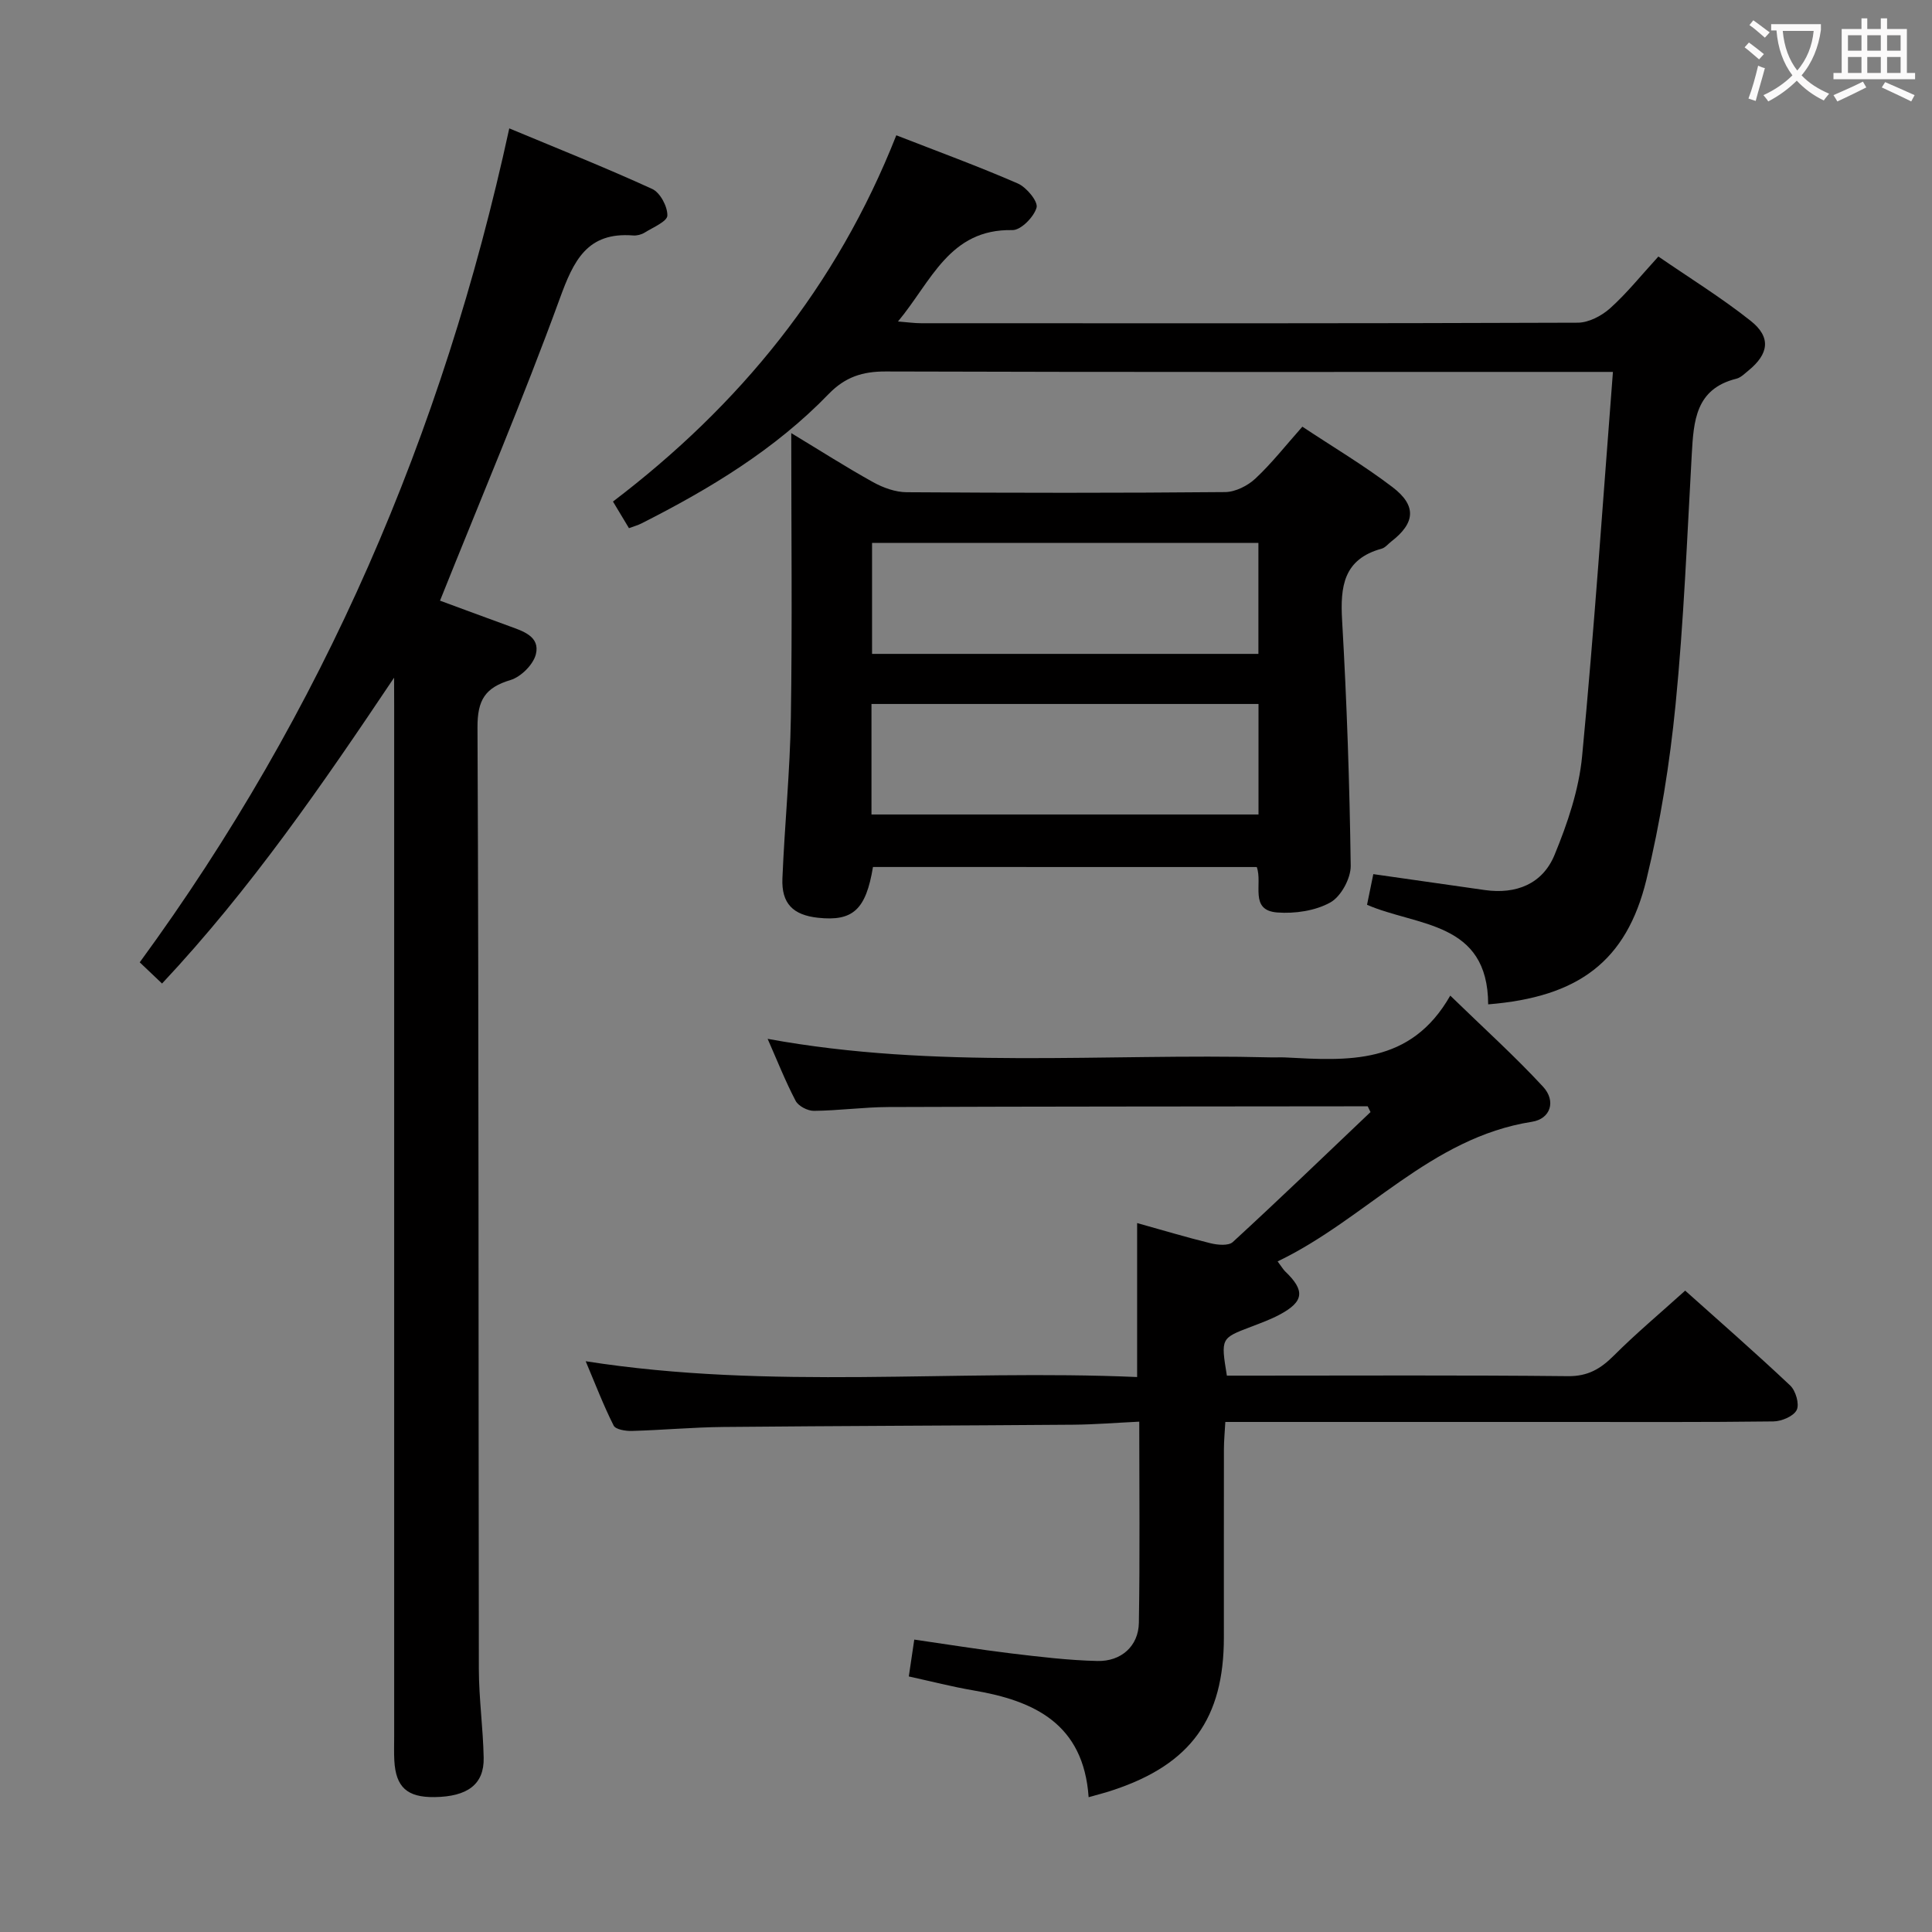 <svg enable-background="new 0 0 400 400" viewBox="0 0 400 400" xmlns="http://www.w3.org/2000/svg"><rect x="0" y="0" width="400" height="400" fill="#808080" stroke="none"/><g fill="#010000"><path d="m225.39 372.09c-1.05-15.18-11.22-19.97-23.85-22.11-4.4-.75-8.73-1.87-13.38-2.89.37-2.47.7-4.7 1.13-7.63 6.74.97 13.38 2.05 20.05 2.86 5.93.71 11.89 1.43 17.85 1.57 4.96.12 8.52-3.1 8.6-7.9.23-13.63.08-27.26.08-41.65-4.8.23-9.22.59-13.64.63-24.16.19-48.32.24-72.48.47-6.31.06-12.62.65-18.94.82-1.29.04-3.35-.3-3.76-1.11-2.07-4.1-3.72-8.41-5.79-13.32 38.39 6.02 76.17 1.62 114.17 3.27 0-10.98 0-21.34 0-31.88 4.99 1.39 10.06 2.92 15.19 4.18 1.47.36 3.73.57 4.62-.25 9.62-8.84 19.04-17.9 28.51-26.91-.19-.4-.38-.79-.58-1.19-1.42 0-2.83 0-4.25 0-31.66.04-63.32.03-94.98.15-5.14.02-10.28.74-15.43.79-1.29.01-3.21-.98-3.78-2.07-2.12-4.04-3.8-8.3-5.8-12.84 34.91 6.41 69.6 2.96 104.13 3.84 1 .03 2-.04 3 .01 12.95.68 25.98 1.64 34.2-12.8 7.03 6.83 13.41 12.58 19.22 18.87 2.73 2.96 1.55 6.65-2.3 7.25-21.05 3.3-34.31 20.1-52.66 28.91.86 1.15 1.15 1.67 1.55 2.06 4.18 3.99 3.93 6.27-1.17 8.98-1.9 1.01-3.94 1.75-5.96 2.52-6.18 2.36-6.19 2.34-4.93 10.09h5.15c21.83 0 43.66-.12 65.49.11 4.12.04 6.73-1.52 9.47-4.25 4.57-4.57 9.54-8.73 14.78-13.46 6.76 6.05 14.38 12.71 21.74 19.64 1.14 1.08 1.95 3.85 1.35 5.07-.64 1.3-3.13 2.35-4.82 2.37-14.33.18-28.66.11-42.99.11-21.5 0-42.99 0-64.49 0-1.81 0-3.62 0-6 0-.11 2.11-.29 3.87-.29 5.62-.02 13-.01 26-.01 38.99 0 16.76-6.84 26.24-22.79 31.56-1.38.49-2.81.84-5.21 1.52z"/><path d="m81.59 140.31c-14.86 22.16-29.7 43.76-48.04 63.32-1.49-1.41-2.86-2.72-4.62-4.39 37.92-51.83 62.76-109.35 76.51-172.66 9.97 4.16 19.89 8.1 29.59 12.54 1.65.75 3.19 3.65 3.14 5.51-.03 1.22-2.96 2.44-4.69 3.52-.67.42-1.61.66-2.39.6-9.52-.76-12.33 5.2-15.19 13.06-7.62 20.89-16.32 41.37-24.8 62.55 4.17 1.54 9.24 3.42 14.32 5.27 2.87 1.04 6.42 2.14 5.53 5.81-.52 2.14-3.09 4.7-5.25 5.35-5.26 1.58-6.87 4.14-6.84 9.83.29 64.97.18 129.93.28 194.9.01 6.14.88 12.27 1 18.42.11 5.48-3.33 8.04-10.19 8.13-5.65.07-8.01-2.05-8.31-7.57-.09-1.66-.03-3.33-.03-5 0-71.13 0-142.26 0-213.4-.02-1.93-.02-3.86-.02-5.79z"/><path d="m308.11 207.94c-.05-17.24-14.67-16.1-25.08-20.61.41-1.98.83-4.04 1.3-6.35 7.81 1.12 15.46 2.22 23.12 3.3 6.43.9 11.92-1.24 14.41-7.3 2.68-6.51 5.04-13.48 5.7-20.42 2.51-26.26 4.28-52.6 6.38-79.56-2.7 0-4.65 0-6.59 0-47.98 0-95.96.06-143.95-.09-4.81-.02-8.41 1.13-11.84 4.67-11.11 11.49-24.62 19.64-38.77 26.8-.71.36-1.49.57-2.57.97-1.09-1.81-2.09-3.47-3.31-5.51 26.17-19.9 46.27-44.41 58.66-75.83 8.64 3.37 17.01 6.43 25.16 9.98 1.8.78 4.23 3.74 3.88 4.99-.55 1.95-3.26 4.7-5.01 4.66-13.05-.27-16.75 10.6-23.68 18.92 2.03.16 3.41.36 4.79.36 45.32.02 90.63.06 135.95-.11 2.26-.01 4.94-1.41 6.69-2.98 3.44-3.08 6.36-6.74 10-10.72 6.44 4.43 13.06 8.52 19.11 13.32 4.28 3.39 3.77 6.85-.5 10.32-.77.63-1.57 1.44-2.47 1.66-8.46 2.1-8.84 8.78-9.23 15.68-.97 17.27-1.65 34.57-3.35 51.76-1.2 12.18-3.15 24.39-6.04 36.28-4.12 16.92-14.09 24.31-32.76 25.81z"/><path d="m180.74 179.5c-1.46 8.86-4.17 11.3-11.4 10.51-5.15-.56-7.57-2.95-7.35-8.15.46-11.12 1.58-22.22 1.75-33.33.3-19.3.08-38.61.08-58.86 6.02 3.64 11.4 7.08 16.97 10.17 2.08 1.15 4.61 2.06 6.93 2.07 21.98.15 43.96.17 65.93-.03 2.13-.02 4.68-1.31 6.28-2.81 3.38-3.16 6.26-6.85 9.71-10.73 6.36 4.22 12.78 8.03 18.67 12.52 5.05 3.85 4.69 7.43-.27 11.26-.66.51-1.25 1.28-1.99 1.48-7.89 2.16-8.59 7.81-8.18 14.86.98 16.91 1.55 33.85 1.78 50.79.03 2.61-2.02 6.38-4.23 7.6-3.12 1.73-7.32 2.34-10.96 2.07-5.89-.44-2.99-5.92-4.26-9.41-26.46-.01-52.98-.01-79.46-.01zm79.8-67.1c-26.83 0-53.37 0-79.99 0v22.98h79.99c0-7.89 0-15.33 0-22.98zm-80.11 56.23h80.13c0-7.72 0-15.13 0-22.88-26.79 0-53.34 0-80.13 0z"/></g><path d="m362.1 8.8c1.1.8 2.1 1.6 3.1 2.4l-1 1.1c-1.3-1.1-2.3-2-3-2.5zm1.9 4.8c.5.2.9.4 1.4.5-.6 2.3-1.3 4.5-1.9 6.8l-1.5-.5c.8-2.1 1.4-4.3 2-6.8zm-1-9.4c1.3.9 2.4 1.8 3.4 2.5l-1 1.1c-1.4-1.2-2.4-2.1-3.2-2.6zm3.7 2.2v-1.4h10.3v1.2c-.5 3.6-1.8 6.8-4 9.4 1.5 1.6 3.4 2.8 5.7 3.8-.3.4-.7.8-1.1 1.4-2.3-1.1-4.1-2.5-5.6-4.1-1.6 1.6-3.6 3.1-5.9 4.3-.3-.5-.7-.9-1-1.3 2.4-1.1 4.4-2.5 6-4.1-1.9-2.5-3-5.6-3.3-9.3h-1.1zm8.8 0h-6.4c.3 3.3 1.3 6 3 8.2 2-2.3 3.1-5.1 3.4-8.2z" fill="#fbfafa"/><path d="m385.3 3.8h1.3v2.2h2.8v-2.2h1.3v2.2h4.1v9.1h1.7v1.3h-16.9v-1.3h1.7v-9.1h4.1v-2.2zm.4 13.1.7 1.2c-1.8.9-3.8 1.9-6 2.9-.2-.4-.5-.8-.8-1.3 2.3-1 4.3-1.9 6.1-2.8zm-3.1-6.4h2.8v-3.2h-2.8zm0 4.6h2.8v-3.3h-2.8zm4-4.6h2.8v-3.2h-2.8zm0 4.6h2.8v-3.3h-2.8zm3.7 1.9c2.1.9 4.1 1.8 6.1 2.7l-.7 1.3c-2.2-1.1-4.2-2-6.1-2.9zm3.2-9.7h-2.8v3.2h2.8zm-2.8 7.8h2.8v-3.3h-2.8z" fill="#fbfafa"/></svg>